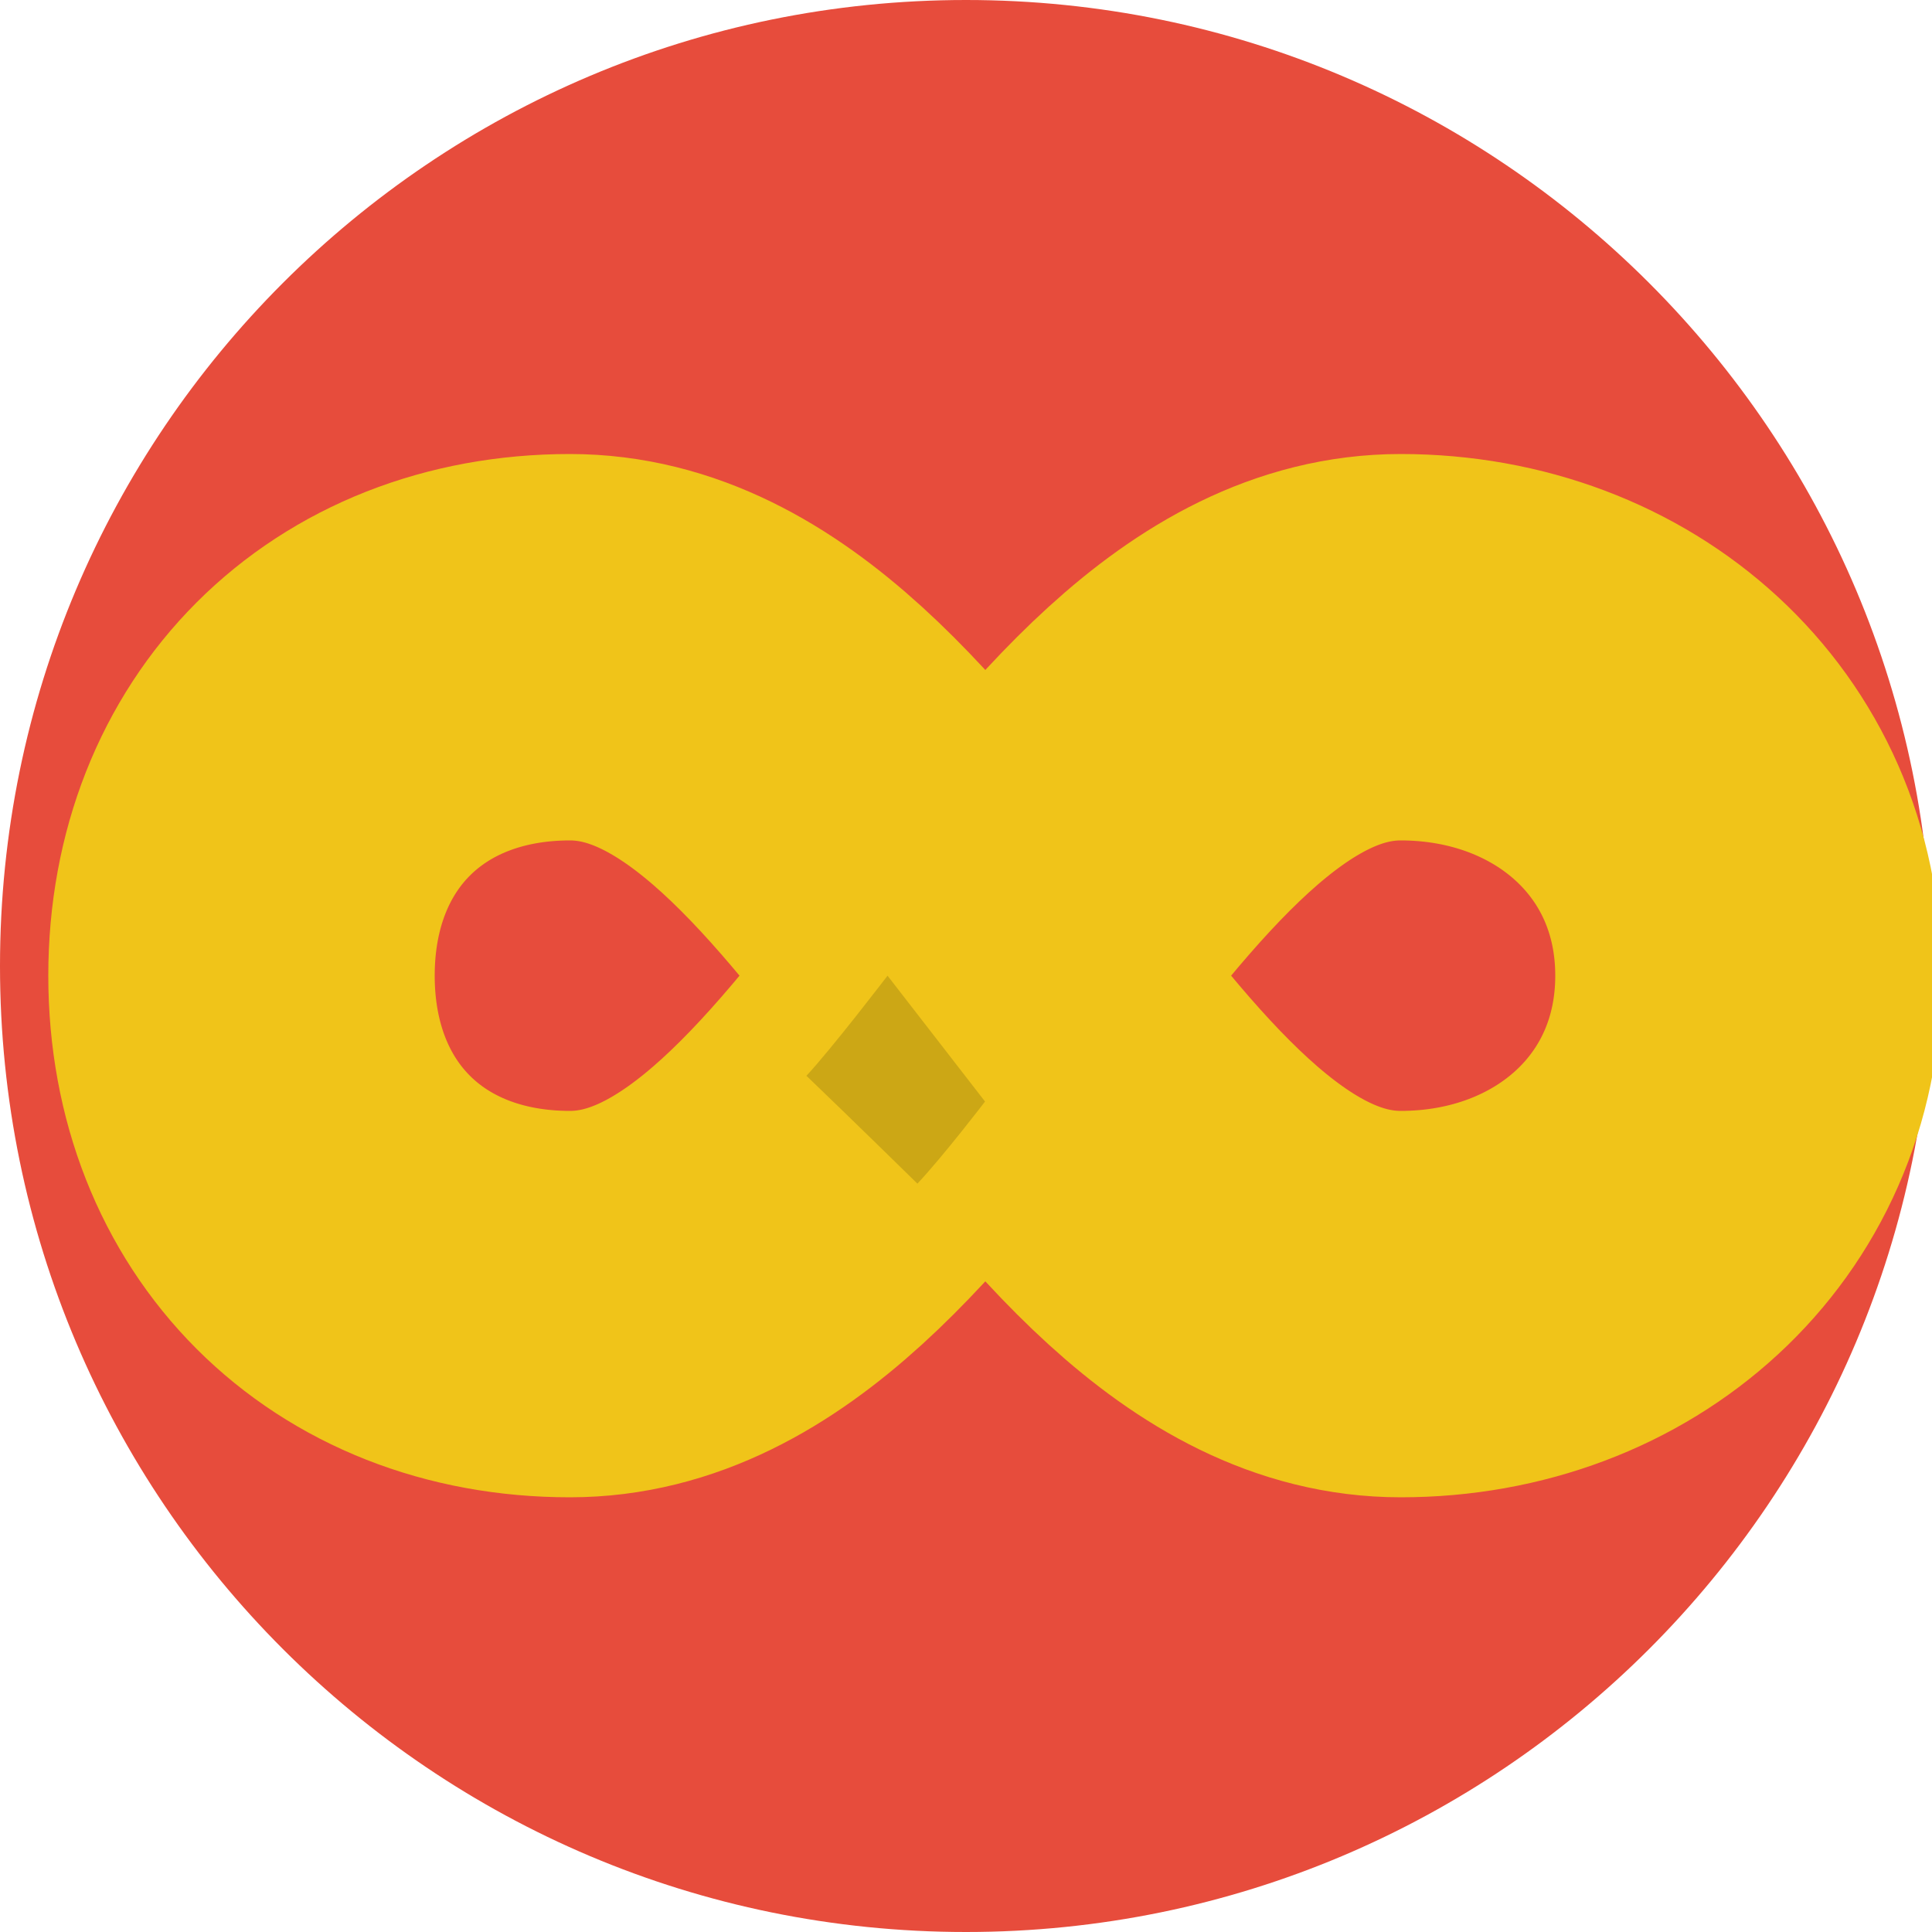 <svg width="40" height="40" fill="none" xmlns="http://www.w3.org/2000/svg"><g clip-path="url(#clip0)"><path d="M20 40c11.046 0 20-8.954 20-20S31.046 0 20 0 0 8.954 0 20s8.954 20 20 20z" fill="#E74C3C"/><path d="M5 20.2c0 4 2.8 6.8 6.8 6.8 6.8 0 10.4-13.6 17.2-13.6 4 0 7.2 2.8 7.2 6.8S33 27 29 27c-6.8 0-10.4-13.6-17.2-13.6-4 0-6.8 2.8-6.8 6.8z" stroke="#F0C419" stroke-width="8" stroke-miterlimit="10" stroke-linecap="square"/><path opacity=".15" d="M18.375 20.2l2.019 2.606s-.856 1.12-1.4 1.7c0 0-1.448-1.42-2.298-2.233.523-.56 1.68-2.073 1.68-2.073z" fill="#000"/></g><defs><clipPath id="clip0"><path fill="#fff" d="M0 0h40v40H0z"/></clipPath></defs></svg>